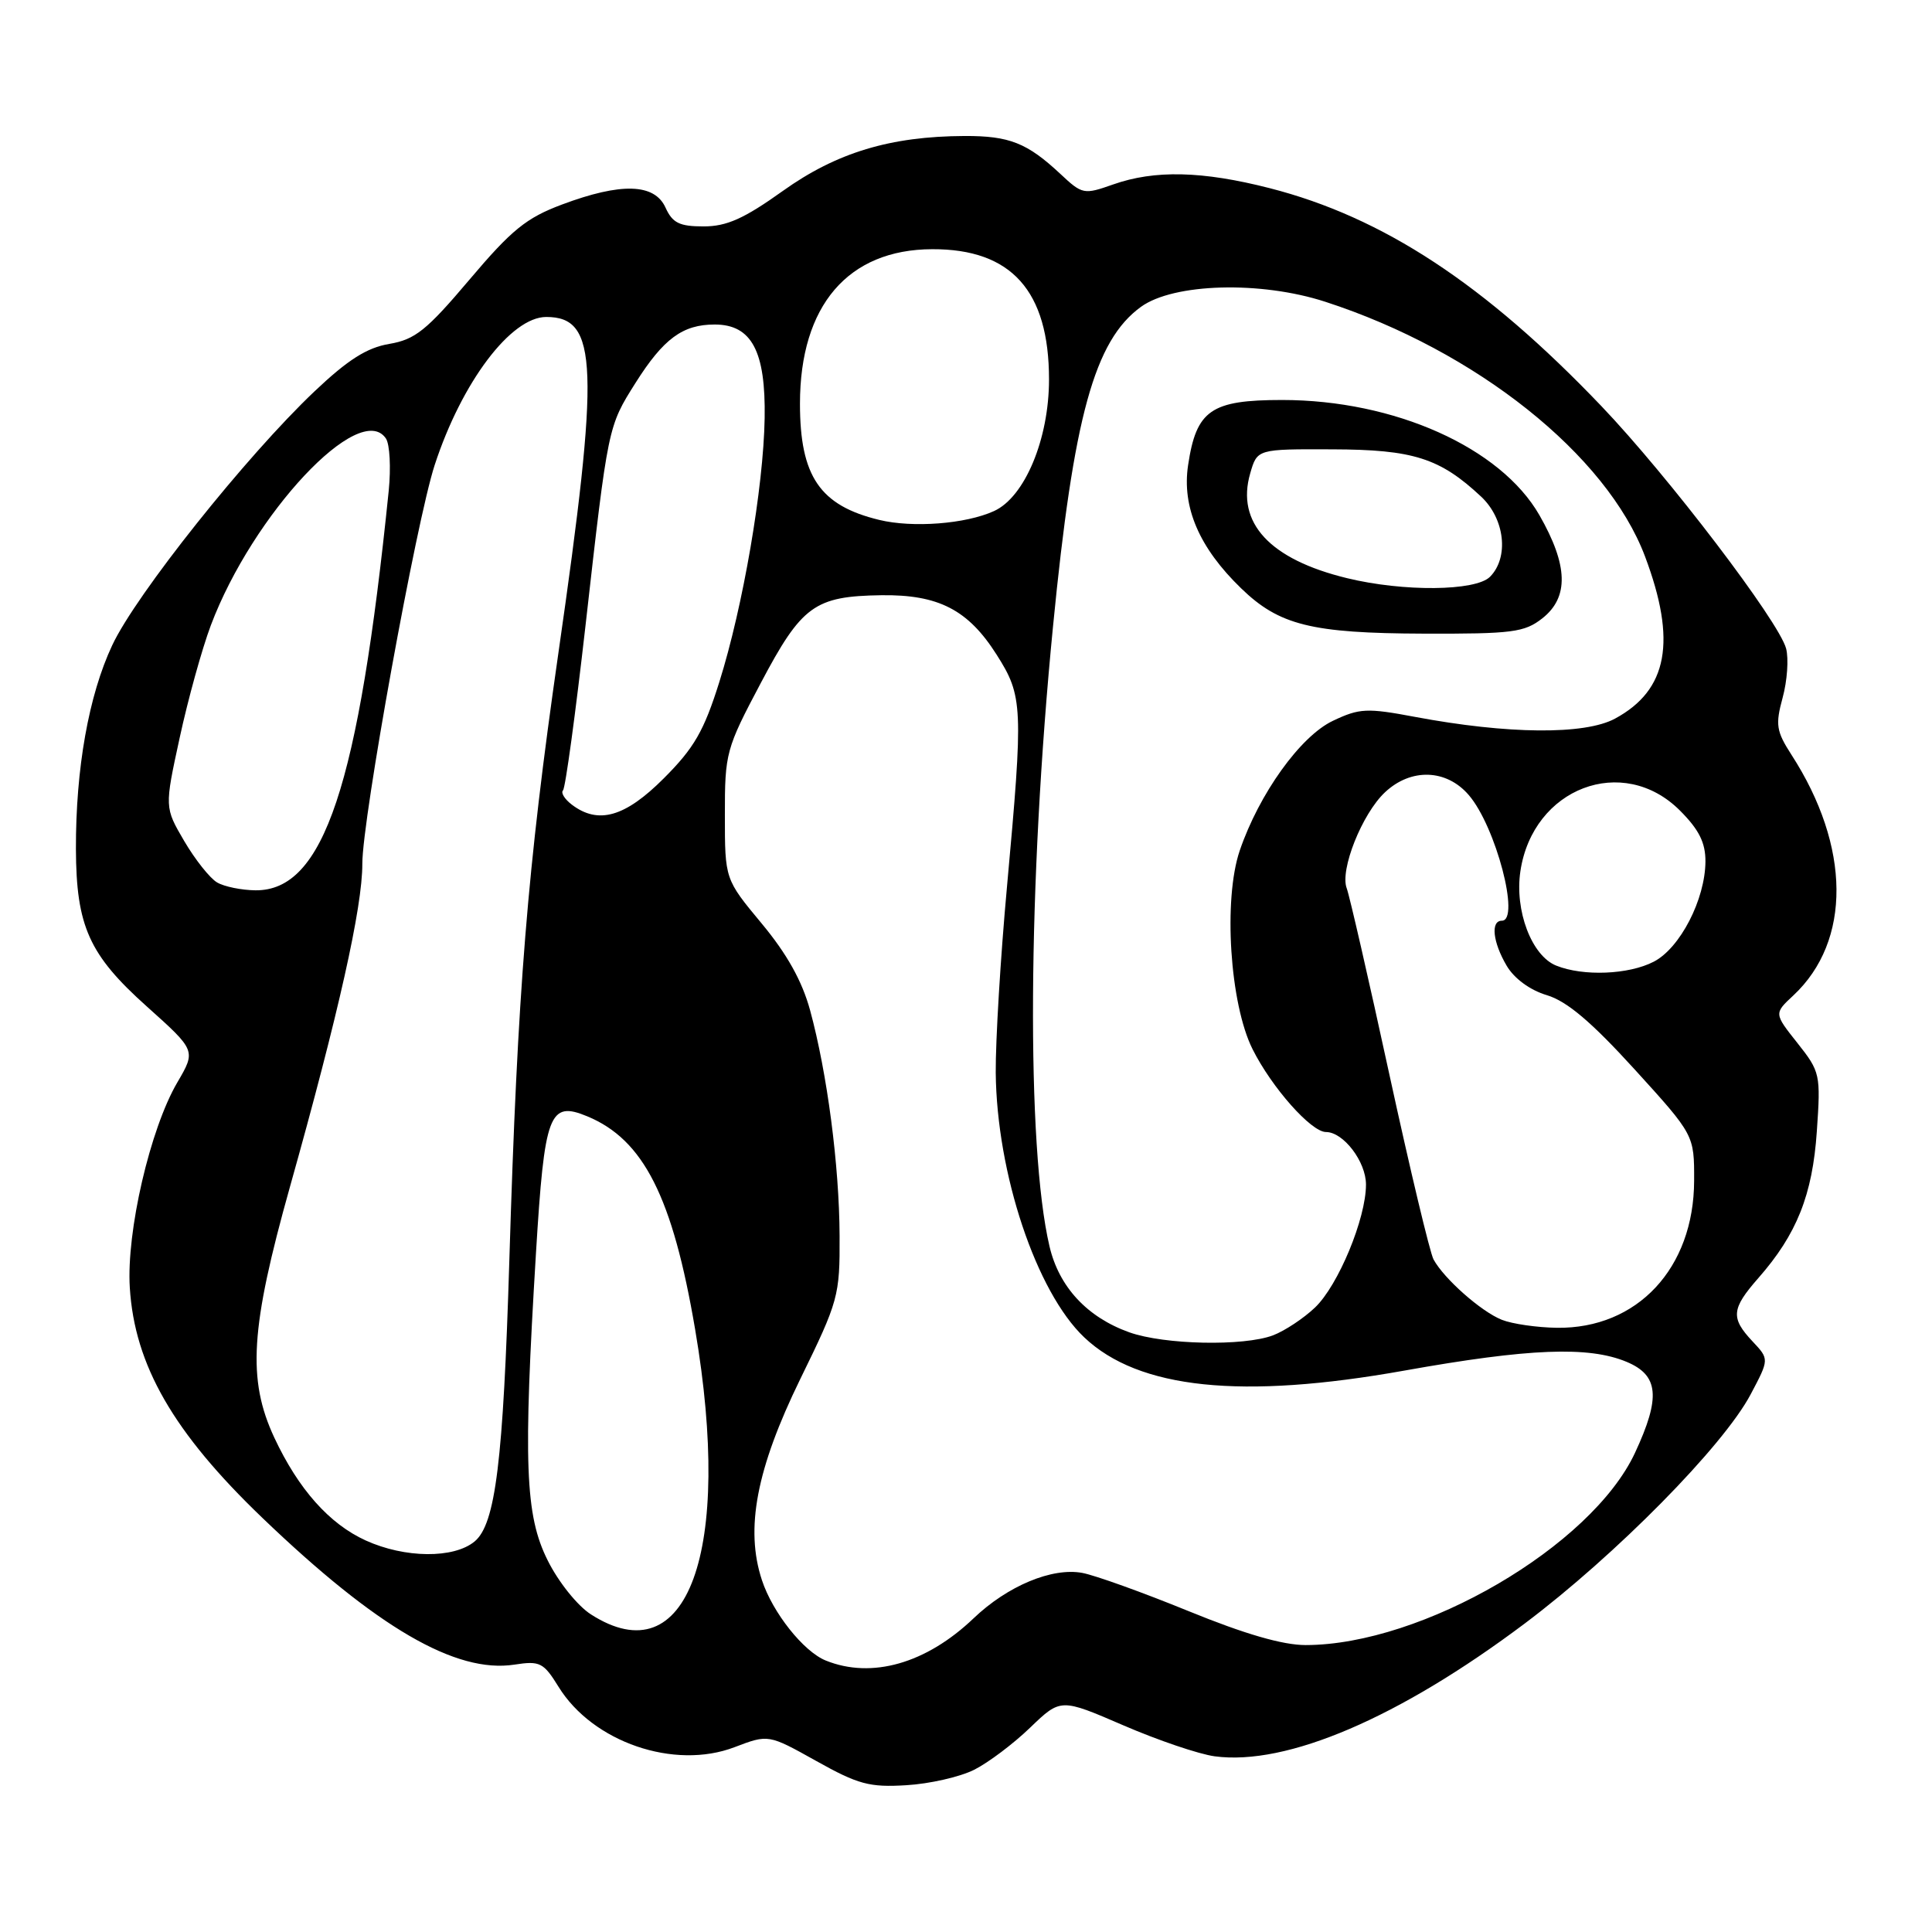 <?xml version="1.0" encoding="UTF-8" standalone="no"?>
<!DOCTYPE svg PUBLIC "-//W3C//DTD SVG 1.1//EN" "http://www.w3.org/Graphics/SVG/1.1/DTD/svg11.dtd" >
<svg xmlns="http://www.w3.org/2000/svg" xmlns:xlink="http://www.w3.org/1999/xlink" version="1.1" viewBox="0 0 256 256">
 <g >
 <path fill="currentColor"
d=" M 129.09 234.50 C 130.96 233.56 134.31 231.04 136.52 228.90 C 140.55 225.03 140.55 225.03 148.86 228.62 C 153.44 230.60 158.87 232.44 160.95 232.72 C 170.50 234.00 185.39 227.62 202.04 215.12 C 214.08 206.07 228.34 191.62 231.97 184.76 C 234.44 180.10 234.44 180.10 232.22 177.74 C 229.30 174.63 229.41 173.43 232.99 169.35 C 238.08 163.56 240.17 158.33 240.74 149.90 C 241.26 142.37 241.19 142.02 238.17 138.21 C 235.06 134.29 235.06 134.29 237.63 131.90 C 245.34 124.69 245.24 112.17 237.37 100.00 C 235.37 96.89 235.23 96.04 236.21 92.44 C 236.82 90.21 237.02 87.28 236.67 85.94 C 235.72 82.34 221.01 63.04 212.19 53.81 C 196.75 37.64 183.24 28.77 168.23 24.93 C 159.32 22.65 153.00 22.50 147.50 24.44 C 143.62 25.81 143.41 25.77 140.50 23.04 C 136.10 18.93 133.74 18.00 127.82 18.02 C 117.98 18.06 110.86 20.21 103.73 25.30 C 98.58 28.98 96.29 30.00 93.23 30.00 C 90.03 30.00 89.11 29.55 88.18 27.50 C 86.72 24.30 82.30 24.17 74.47 27.10 C 69.74 28.87 67.80 30.44 62.21 37.05 C 56.52 43.78 55.00 44.99 51.58 45.57 C 48.61 46.07 46.09 47.67 41.66 51.87 C 32.63 60.43 18.02 78.77 14.87 85.50 C 11.75 92.14 10.03 101.85 10.06 112.50 C 10.10 122.73 11.80 126.51 19.44 133.35 C 25.97 139.20 25.97 139.20 23.50 143.42 C 19.89 149.58 16.73 163.21 17.20 170.63 C 17.84 180.90 22.97 189.81 34.76 201.12 C 49.90 215.65 60.40 221.77 68.17 220.57 C 71.54 220.05 72.02 220.29 74.01 223.51 C 78.54 230.85 89.35 234.56 97.33 231.51 C 101.82 229.80 101.82 229.80 108.16 233.34 C 113.70 236.44 115.21 236.85 120.09 236.55 C 123.16 236.37 127.21 235.45 129.09 234.50 Z  M 109.42 220.03 C 106.47 218.84 102.38 213.69 100.96 209.38 C 98.71 202.57 100.23 194.63 106.03 182.75 C 111.10 172.39 111.29 171.71 111.25 163.75 C 111.21 154.41 109.61 142.20 107.34 133.86 C 106.28 129.98 104.27 126.39 100.92 122.36 C 96.05 116.50 96.05 116.50 96.05 108.00 C 96.04 99.78 96.20 99.20 100.81 90.50 C 106.24 80.23 107.94 79.00 116.78 78.87 C 124.35 78.77 128.28 80.79 132.06 86.75 C 135.55 92.25 135.61 93.58 133.43 117.50 C 132.57 126.85 131.91 137.93 131.94 142.12 C 132.07 155.49 137.30 171.17 143.67 177.21 C 150.88 184.05 164.52 185.47 186.09 181.61 C 202.59 178.66 210.50 178.35 215.53 180.45 C 219.80 182.23 220.07 185.15 216.65 192.50 C 210.88 204.89 188.47 217.97 173.00 217.98 C 169.96 217.98 164.93 216.52 157.51 213.49 C 151.46 211.02 145.12 208.74 143.42 208.42 C 139.42 207.67 133.51 210.13 129.00 214.44 C 122.72 220.43 115.51 222.49 109.42 220.03 Z  M 78.31 213.92 C 76.52 212.78 73.99 209.62 72.56 206.74 C 69.58 200.77 69.32 193.93 71.02 166.02 C 72.15 147.48 72.77 145.83 77.82 147.92 C 85.28 151.01 89.13 158.62 92.11 176.16 C 97.13 205.64 91.10 222.12 78.31 213.92 Z  M 48.46 204.12 C 43.64 201.93 39.54 197.32 36.35 190.50 C 32.75 182.78 33.17 175.97 38.42 157.26 C 44.86 134.33 48.03 120.19 48.01 114.45 C 48.00 108.54 55.16 69.08 57.60 61.61 C 61.19 50.63 67.70 42.00 72.38 42.00 C 79.26 42.00 79.49 48.35 73.98 86.60 C 69.87 115.20 68.58 131.14 67.49 167.00 C 66.68 193.64 65.66 201.95 62.89 204.25 C 60.13 206.54 53.65 206.48 48.46 204.12 Z  M 149.64 176.54 C 144.05 174.54 140.32 170.53 139.06 165.13 C 135.98 151.97 136.18 117.15 139.53 83.00 C 142.25 55.18 145.02 45.13 151.18 40.66 C 155.51 37.52 167.05 37.20 175.62 39.99 C 195.59 46.47 212.90 60.27 217.97 73.72 C 222.20 84.95 221.00 91.44 214.00 95.22 C 209.99 97.39 199.79 97.30 187.49 94.99 C 181.12 93.79 180.14 93.84 176.62 95.51 C 172.31 97.55 166.84 105.18 164.27 112.71 C 162.07 119.19 162.96 133.01 165.97 139.02 C 168.51 144.10 173.74 150.00 175.70 150.00 C 178.01 150.00 181.00 153.92 181.00 156.96 C 181.00 161.46 177.33 170.31 174.25 173.25 C 172.74 174.69 170.23 176.35 168.68 176.94 C 164.78 178.41 154.28 178.19 149.64 176.54 Z  M 204.37 81.93 C 207.91 79.14 207.79 74.91 203.98 68.26 C 198.84 59.30 184.78 53.00 169.89 53.00 C 160.46 53.00 158.52 54.34 157.43 61.63 C 156.59 67.20 158.90 72.58 164.45 77.95 C 169.49 82.84 173.78 83.91 188.62 83.96 C 200.41 84.00 202.00 83.79 204.37 81.93 Z  M 199.00 174.88 C 196.26 173.79 191.34 169.44 189.95 166.88 C 189.47 165.99 186.84 154.97 184.10 142.38 C 181.37 129.80 178.82 118.70 178.45 117.71 C 177.51 115.29 180.48 107.83 183.52 104.98 C 186.96 101.75 191.66 101.90 194.62 105.35 C 198.20 109.50 201.48 122.00 199.00 122.00 C 197.49 122.00 197.80 124.85 199.65 127.98 C 200.65 129.67 202.75 131.21 204.98 131.87 C 207.63 132.67 210.87 135.41 216.58 141.68 C 224.50 150.39 224.50 150.39 224.48 156.46 C 224.45 168.05 216.95 176.08 206.29 175.94 C 203.66 175.90 200.38 175.43 199.00 174.88 Z  M 206.21 127.95 C 202.95 126.65 200.68 120.65 201.46 115.44 C 203.11 104.39 215.05 99.85 222.60 107.40 C 225.13 109.93 225.99 111.66 225.98 114.15 C 225.95 119.18 222.62 125.63 219.13 127.43 C 215.81 129.15 209.79 129.39 206.21 127.95 Z  M 28.77 116.93 C 27.82 116.38 25.86 113.91 24.42 111.46 C 21.80 106.99 21.80 106.99 23.81 97.75 C 24.91 92.66 26.77 85.96 27.94 82.85 C 33.50 68.10 47.70 52.96 51.14 58.11 C 51.65 58.88 51.81 61.98 51.51 65.00 C 47.51 104.22 42.90 118.05 33.85 117.97 C 32.01 117.95 29.72 117.49 28.77 116.93 Z  M 75.77 106.62 C 74.81 105.89 74.29 105.04 74.60 104.73 C 74.92 104.41 76.26 94.56 77.59 82.83 C 80.58 56.38 80.55 56.54 84.22 50.72 C 87.92 44.87 90.46 43.00 94.70 43.00 C 99.59 43.00 101.47 46.52 101.32 55.41 C 101.17 64.59 98.45 80.41 95.31 90.38 C 93.27 96.88 91.97 99.12 87.96 103.13 C 82.83 108.27 79.27 109.28 75.77 106.62 Z  M 116.50 68.89 C 108.64 66.99 106.00 63.12 106.00 53.49 C 106.00 40.50 112.37 33.05 123.52 33.02 C 134.01 32.98 139.00 38.54 139.00 50.28 C 139.00 58.17 135.79 65.87 131.71 67.72 C 127.96 69.43 120.95 69.97 116.50 68.89 Z  M 178.49 76.61 C 168.24 74.12 163.76 69.27 165.66 62.72 C 166.59 59.50 166.59 59.50 176.55 59.54 C 187.26 59.57 190.80 60.70 196.25 65.80 C 199.41 68.75 199.97 73.88 197.43 76.43 C 195.52 78.34 185.97 78.43 178.49 76.61 Z "/>
</g>
</svg>